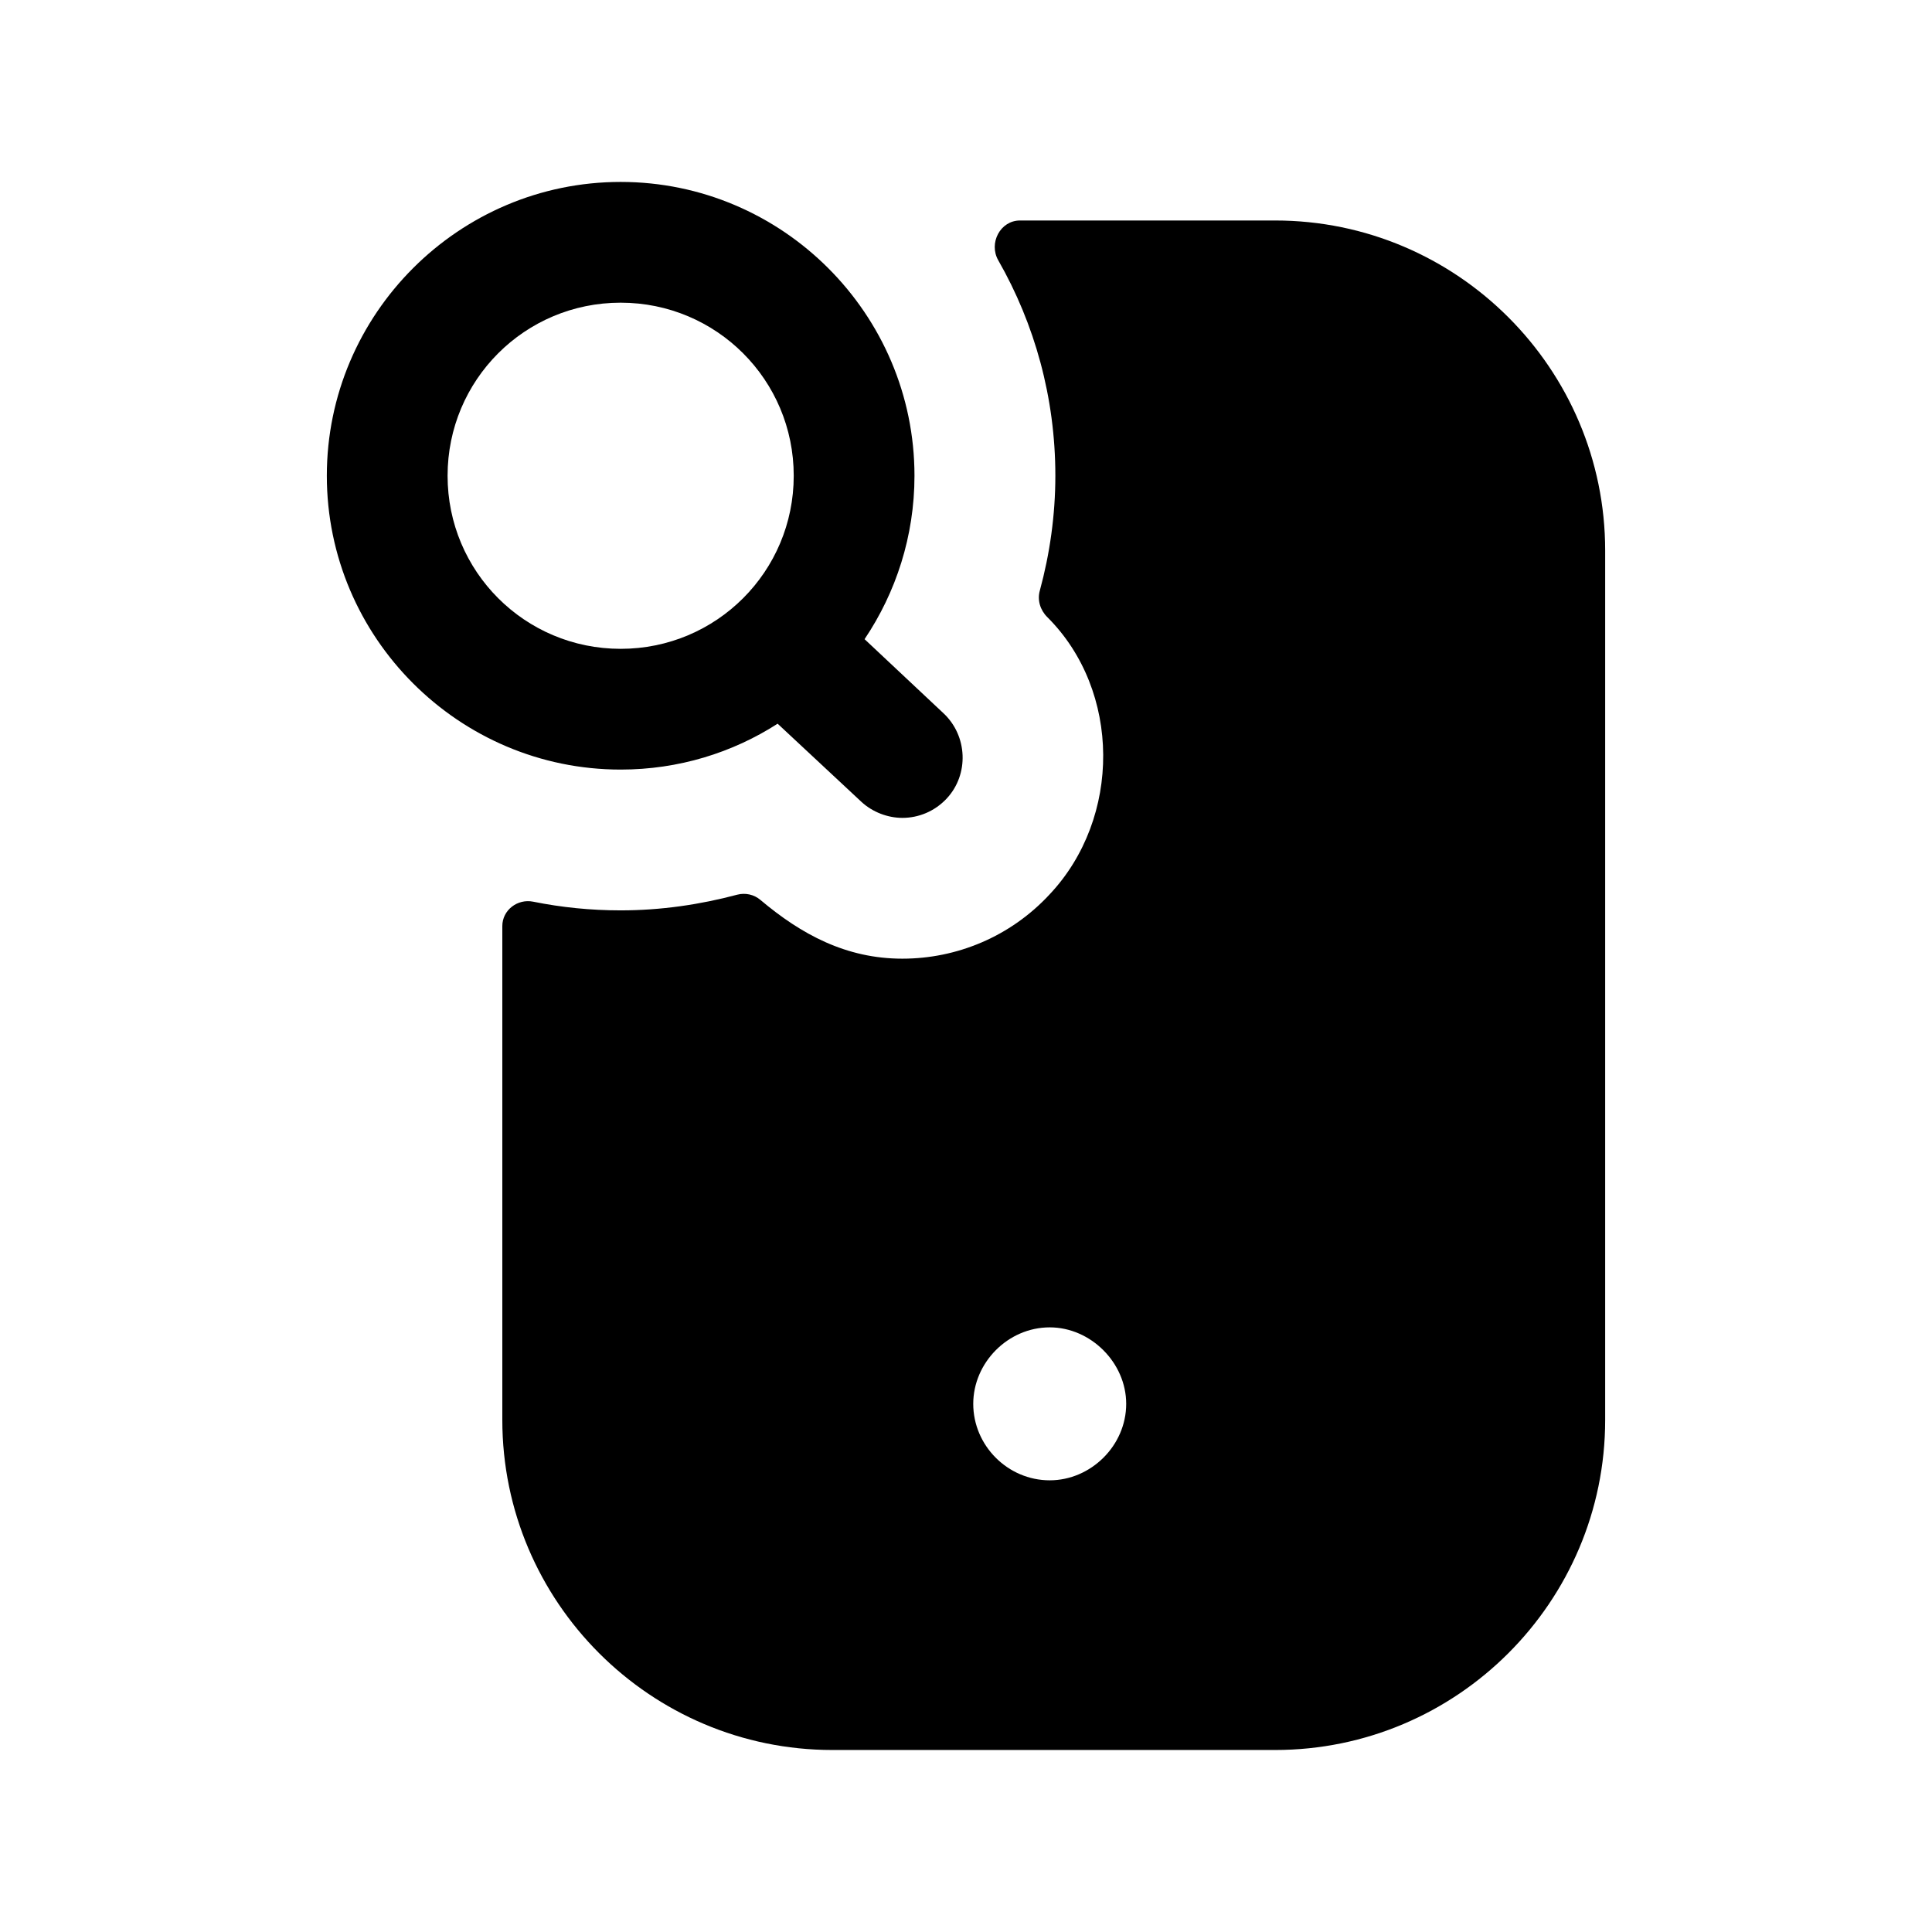 <svg width="24" height="24" viewBox="0 0 24 24" fill="none" xmlns="http://www.w3.org/2000/svg">
<path fill-rule="evenodd" clip-rule="evenodd" d="M13.04 18.389C12.52 18.389 12.09 17.959 12.09 17.439C12.09 16.929 12.52 16.489 13.04 16.489C13.55 16.489 13.99 16.929 13.99 17.439C13.99 17.959 13.55 18.389 13.04 18.389ZM15.84 2.739H12.671C12.425 2.739 12.279 3.021 12.401 3.234C12.853 4.024 13.11 4.94 13.11 5.909C13.11 6.399 13.041 6.882 12.917 7.337C12.884 7.454 12.922 7.579 13.009 7.665C13.93 8.582 13.932 10.161 13.04 11.109C12.55 11.639 11.88 11.909 11.21 11.909C10.511 11.909 9.955 11.608 9.446 11.179C9.367 11.112 9.26 11.088 9.159 11.114C8.697 11.237 8.211 11.309 7.71 11.309C7.337 11.309 6.975 11.272 6.623 11.201C6.429 11.162 6.24 11.305 6.24 11.504V17.639C6.24 19.899 8.08 21.739 10.34 21.739H15.84C18.1 21.739 19.94 19.899 19.94 17.639V6.839C19.94 4.579 18.1 2.739 15.84 2.739Z" fill="black"/>
<path fill-rule="evenodd" clip-rule="evenodd" d="M7.71 8.06C6.52 8.06 5.56 7.1 5.56 5.91C5.56 4.72 6.52 3.76 7.71 3.76C8.9 3.76 9.86 4.72 9.86 5.91C9.86 7.1 8.9 8.06 7.71 8.06ZM11.72 8.86L10.74 7.94C11.13 7.36 11.36 6.66 11.36 5.91C11.36 3.9 9.72 2.26 7.71 2.26C5.7 2.26 4.06 3.9 4.06 5.91C4.06 7.92 5.7 9.56 7.71 9.56C8.43 9.56 9.1 9.35 9.66 8.99L10.7 9.96C10.84 10.09 11.03 10.16 11.21 10.16C11.41 10.16 11.61 10.08 11.76 9.92C12.04 9.62 12.02 9.14 11.72 8.86Z" fill="black"/>
</svg>
